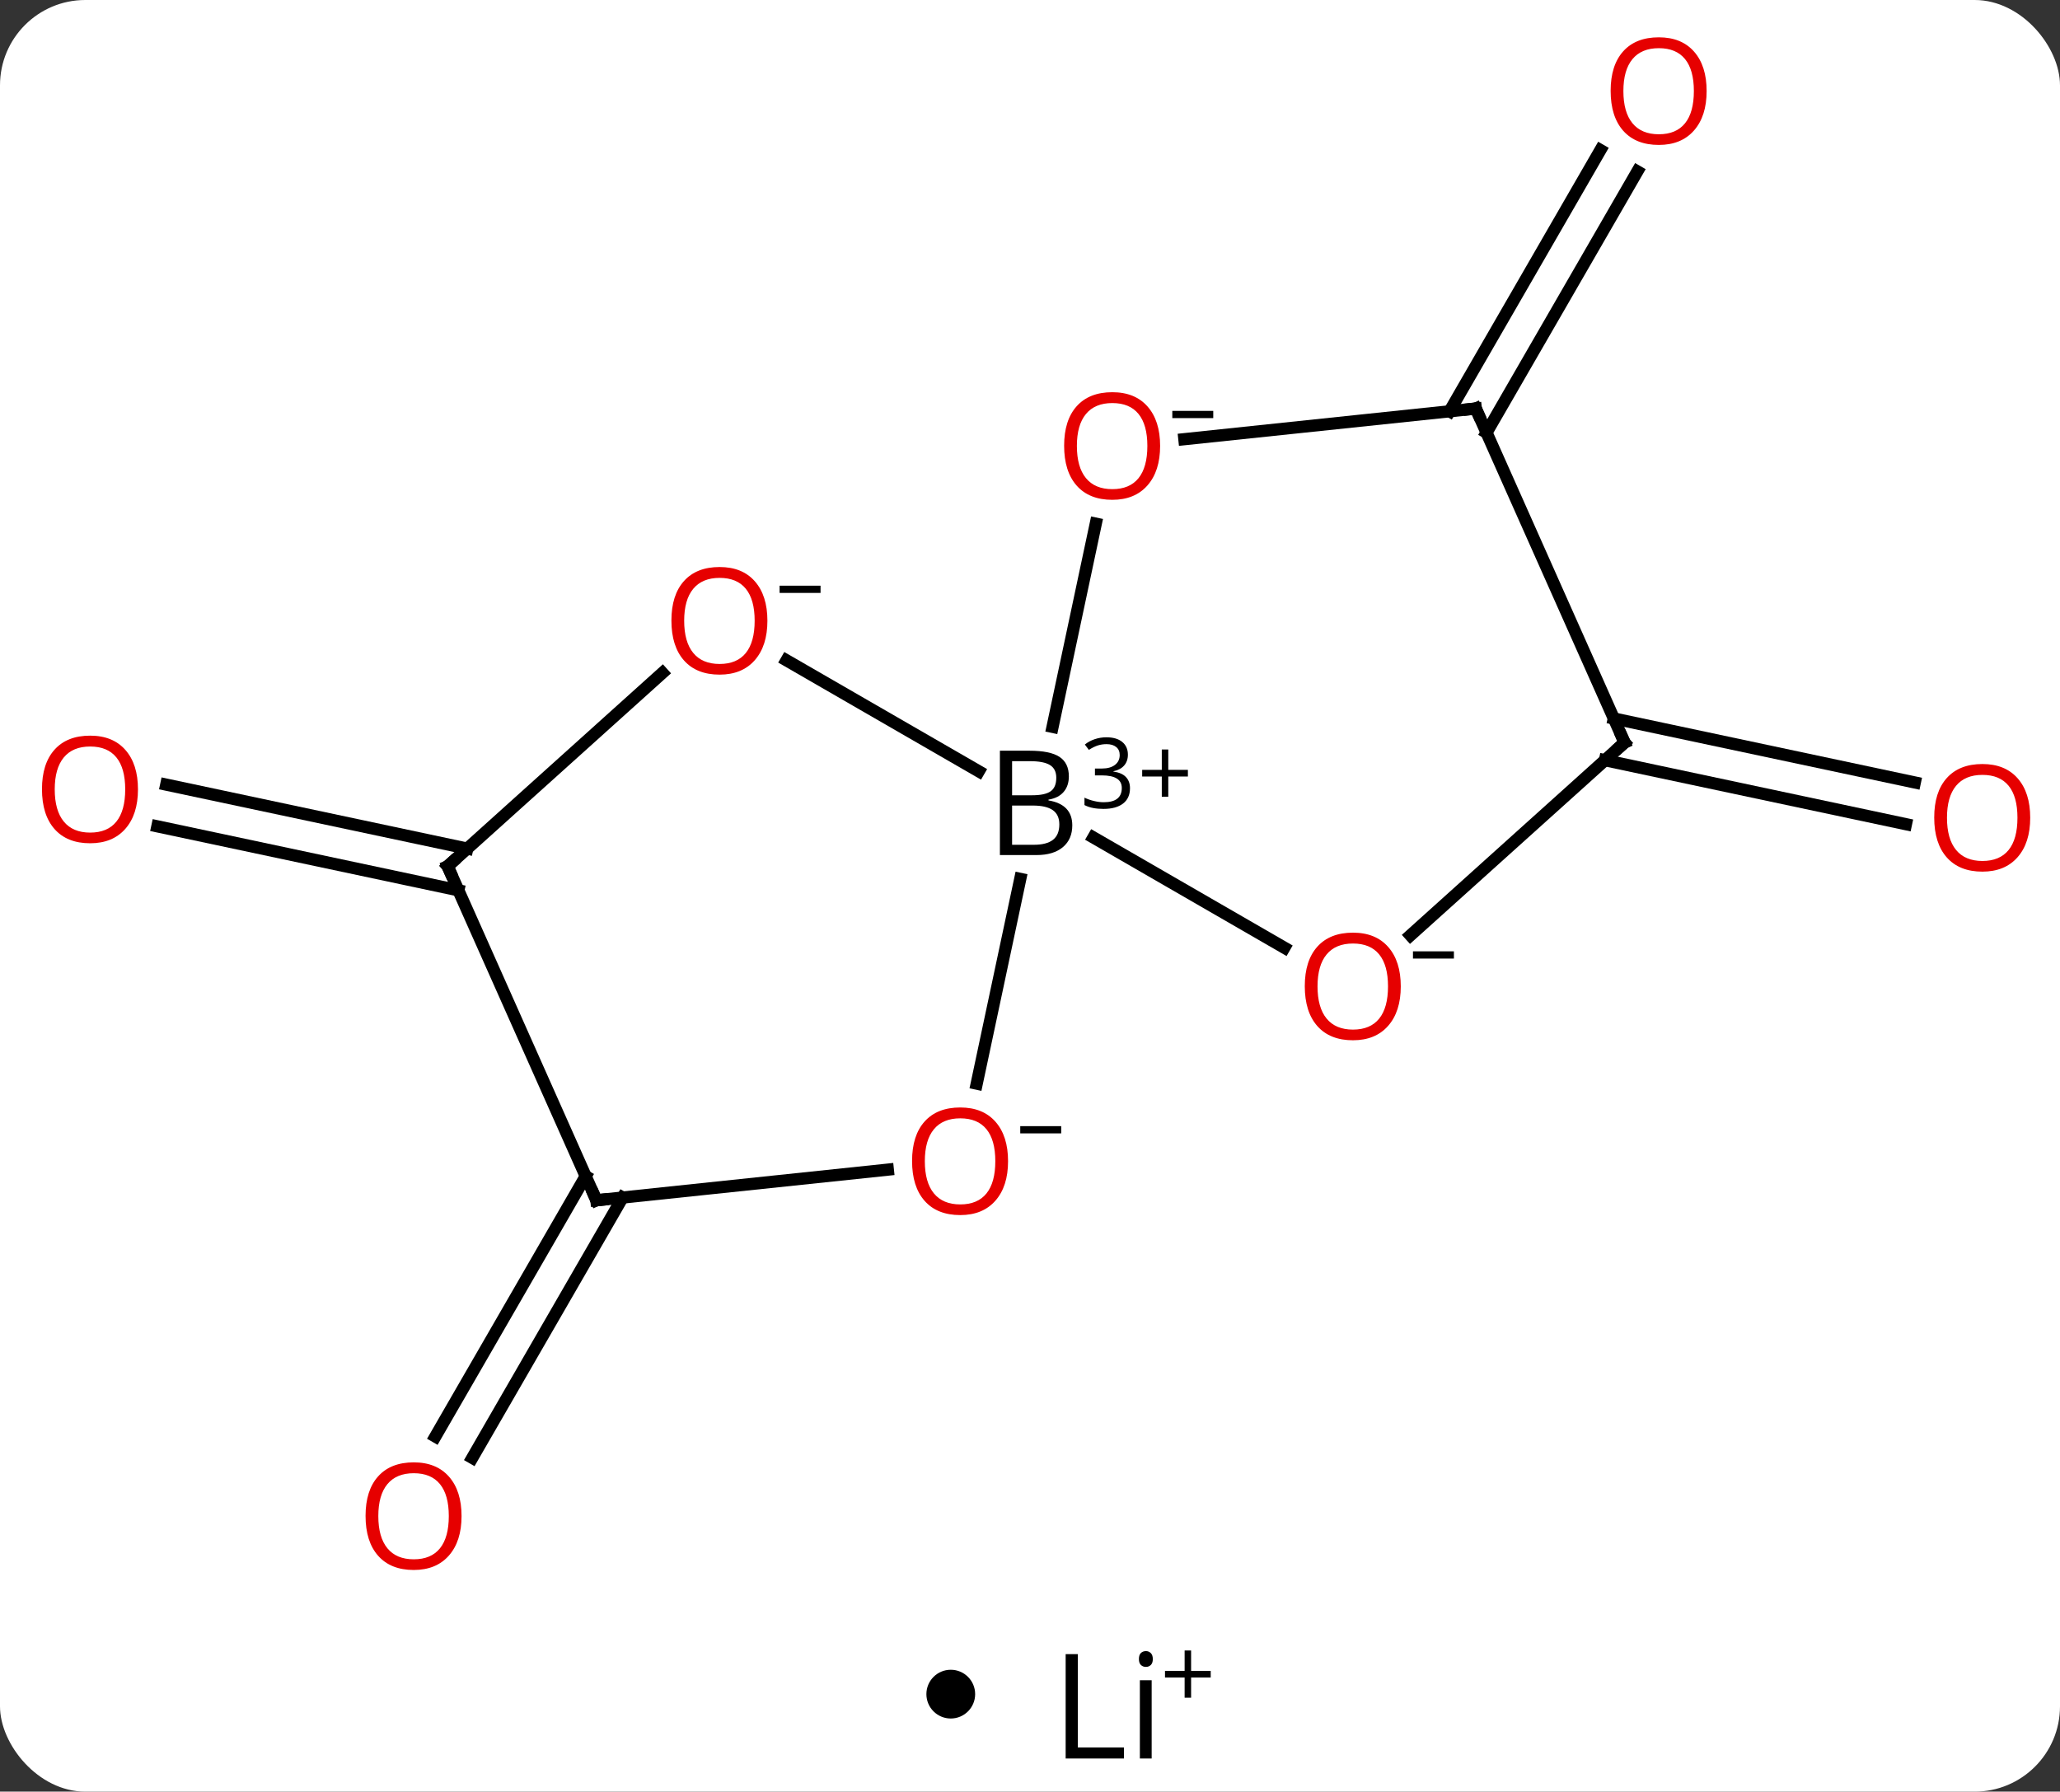 <svg width="169" viewBox="0 0 169 147" style="fill-opacity:1; color-rendering:auto; color-interpolation:auto; text-rendering:auto; stroke:black; stroke-linecap:square; stroke-miterlimit:10; shape-rendering:auto; stroke-opacity:1; fill:black; stroke-dasharray:none; font-weight:normal; stroke-width:1; font-family:'Open Sans'; font-style:normal; stroke-linejoin:miter; font-size:12; stroke-dashoffset:0; image-rendering:auto;" height="147" class="cas-substance-image" xmlns:xlink="http://www.w3.org/1999/xlink" xmlns="http://www.w3.org/2000/svg"><rect x="0" y="0" width="169" height="147" fill="#333333" stroke="none"/><svg class="cas-substance-single-component"><rect y="0" x="0" width="169" stroke="none" ry="7" rx="7" height="147" fill="white" class="cas-substance-group"/><svg y="0" x="0" width="169" viewBox="0 0 169 132" style="fill:black;" height="132" class="cas-substance-single-component-image"><svg><g><g transform="translate(85,66)" style="text-rendering:geometricPrecision; color-rendering:optimizeQuality; color-interpolation:linearRGB; stroke-linecap:butt; image-rendering:optimizeQuality;"><line y2="32.255" y1="53.614" x2="-33.921" x1="-46.253" style="fill:none;"/><line y2="30.505" y1="51.864" x2="-36.952" x1="-49.284" style="fill:none;"/><line y2="-32.255" y1="-53.688" x2="33.921" x1="46.295" style="fill:none;"/><line y2="-30.505" y1="-51.938" x2="36.952" x1="49.327" style="fill:none;"/><line y2="-7.049" y1="-1.8" x2="47.396" x1="72.089" style="fill:none;"/><line y2="-3.626" y1="1.623" x2="46.668" x1="71.361" style="fill:none;"/><line y2="7.049" y1="1.8" x2="-47.396" x1="-72.089" style="fill:none;"/><line y2="3.626" y1="-1.623" x2="-46.668" x1="-71.361" style="fill:none;"/><line y2="22.91" y1="6.112" x2="-4.87" x1="-1.299" style="fill:none;"/><line y2="-23.035" y1="-6.362" x2="4.896" x1="1.352" style="fill:none;"/><line y2="11.759" y1="2.714" x2="20.366" x1="4.701" style="fill:none;"/><line y2="-11.821" y1="-2.714" x2="-20.475" x1="-4.701" style="fill:none;"/><line y2="32.481" y1="29.966" x2="-36.072" x1="-12.164" style="fill:none;"/><line y2="-32.481" y1="-29.966" x2="36.072" x1="12.164" style="fill:none;"/><line y2="-5.073" y1="10.741" x2="48.276" x1="30.71" style="fill:none;"/><line y2="5.073" y1="-10.792" x2="-48.276" x1="-30.654" style="fill:none;"/><line y2="5.073" y1="32.481" x2="-48.276" x1="-36.072" style="fill:none;"/><line y2="-5.073" y1="-32.481" x2="48.276" x1="36.072" style="fill:none;"/></g><g transform="translate(85,66)" style="fill:rgb(230,0,0); text-rendering:geometricPrecision; color-rendering:optimizeQuality; image-rendering:optimizeQuality; font-family:'Open Sans'; stroke:rgb(230,0,0); color-interpolation:linearRGB;"><path style="stroke:none;" d="M-47.135 58.391 Q-47.135 60.453 -48.174 61.633 Q-49.213 62.813 -51.056 62.813 Q-52.947 62.813 -53.978 61.648 Q-55.01 60.484 -55.01 58.375 Q-55.01 56.281 -53.978 55.133 Q-52.947 53.984 -51.056 53.984 Q-49.197 53.984 -48.166 55.156 Q-47.135 56.328 -47.135 58.391 ZM-53.963 58.391 Q-53.963 60.125 -53.22 61.031 Q-52.478 61.938 -51.056 61.938 Q-49.635 61.938 -48.908 61.039 Q-48.181 60.141 -48.181 58.391 Q-48.181 56.656 -48.908 55.766 Q-49.635 54.875 -51.056 54.875 Q-52.478 54.875 -53.22 55.773 Q-53.963 56.672 -53.963 58.391 Z"/><path style="stroke:none;" d="M55.01 -58.531 Q55.01 -56.469 53.97 -55.289 Q52.931 -54.109 51.088 -54.109 Q49.197 -54.109 48.166 -55.273 Q47.135 -56.438 47.135 -58.547 Q47.135 -60.641 48.166 -61.789 Q49.197 -62.938 51.088 -62.938 Q52.947 -62.938 53.978 -61.766 Q55.01 -60.594 55.01 -58.531 ZM48.181 -58.531 Q48.181 -56.797 48.924 -55.891 Q49.666 -54.984 51.088 -54.984 Q52.51 -54.984 53.236 -55.883 Q53.963 -56.781 53.963 -58.531 Q53.963 -60.266 53.236 -61.156 Q52.51 -62.047 51.088 -62.047 Q49.666 -62.047 48.924 -61.148 Q48.181 -60.25 48.181 -58.531 Z"/><path style="stroke:none;" d="M81.556 1.094 Q81.556 3.156 80.517 4.336 Q79.478 5.516 77.635 5.516 Q75.744 5.516 74.713 4.351 Q73.681 3.187 73.681 1.078 Q73.681 -1.016 74.713 -2.164 Q75.744 -3.313 77.635 -3.313 Q79.494 -3.313 80.525 -2.141 Q81.556 -0.969 81.556 1.094 ZM74.728 1.094 Q74.728 2.828 75.471 3.734 Q76.213 4.641 77.635 4.641 Q79.056 4.641 79.783 3.742 Q80.51 2.844 80.51 1.094 Q80.51 -0.641 79.783 -1.531 Q79.056 -2.422 77.635 -2.422 Q76.213 -2.422 75.471 -1.524 Q74.728 -0.625 74.728 1.094 Z"/><path style="stroke:none;" d="M-73.681 -1.234 Q-73.681 0.828 -74.721 2.008 Q-75.76 3.188 -77.603 3.188 Q-79.494 3.188 -80.525 2.023 Q-81.556 0.859 -81.556 -1.25 Q-81.556 -3.344 -80.525 -4.492 Q-79.494 -5.641 -77.603 -5.641 Q-75.744 -5.641 -74.713 -4.469 Q-73.681 -3.297 -73.681 -1.234 ZM-80.51 -1.234 Q-80.51 0.5 -79.767 1.406 Q-79.025 2.313 -77.603 2.313 Q-76.181 2.313 -75.455 1.414 Q-74.728 0.516 -74.728 -1.234 Q-74.728 -2.969 -75.455 -3.859 Q-76.181 -4.75 -77.603 -4.75 Q-79.025 -4.75 -79.767 -3.852 Q-80.51 -2.953 -80.51 -1.234 Z"/><path style="fill:black; stroke:none;" d="M-2.969 -4.406 L-0.547 -4.406 Q1.156 -4.406 1.922 -3.898 Q2.688 -3.391 2.688 -2.297 Q2.688 -1.531 2.266 -1.031 Q1.844 -0.531 1.016 -0.391 L1.016 -0.328 Q2.969 0 2.969 1.719 Q2.969 2.859 2.195 3.508 Q1.422 4.156 0.031 4.156 L-2.969 4.156 L-2.969 -4.406 ZM-1.969 -0.75 L-0.328 -0.75 Q0.734 -0.75 1.195 -1.078 Q1.656 -1.406 1.656 -2.188 Q1.656 -2.906 1.141 -3.227 Q0.625 -3.547 -0.5 -3.547 L-1.969 -3.547 L-1.969 -0.75 ZM-1.969 0.094 L-1.969 3.312 L-0.172 3.312 Q0.859 3.312 1.383 2.906 Q1.906 2.5 1.906 1.641 Q1.906 0.844 1.367 0.469 Q0.828 0.094 -0.266 0.094 L-1.969 0.094 Z"/><path style="fill:black; stroke:none;" d="M7.531 -4.084 Q7.531 -3.538 7.219 -3.186 Q6.906 -2.834 6.344 -2.725 L6.344 -2.694 Q7.031 -2.6 7.367 -2.248 Q7.703 -1.897 7.703 -1.334 Q7.703 -0.506 7.133 -0.069 Q6.562 0.369 5.531 0.369 Q5.078 0.369 4.695 0.298 Q4.312 0.228 3.969 0.056 L3.969 -0.553 Q4.328 -0.381 4.75 -0.28 Q5.172 -0.178 5.547 -0.178 Q7.031 -0.178 7.031 -1.35 Q7.031 -2.381 5.391 -2.381 L4.828 -2.381 L4.828 -2.944 L5.406 -2.944 Q6.078 -2.944 6.469 -3.241 Q6.859 -3.538 6.859 -4.053 Q6.859 -4.475 6.57 -4.709 Q6.281 -4.944 5.781 -4.944 Q5.406 -4.944 5.078 -4.842 Q4.75 -4.741 4.328 -4.475 L4 -4.912 Q4.344 -5.194 4.805 -5.35 Q5.266 -5.506 5.766 -5.506 Q6.609 -5.506 7.07 -5.123 Q7.531 -4.741 7.531 -4.084 Z"/><path style="fill:black; stroke:none;" d="M10.844 -2.834 L12.453 -2.834 L12.453 -2.288 L10.844 -2.288 L10.844 -0.631 L10.312 -0.631 L10.312 -2.288 L8.703 -2.288 L8.703 -2.834 L10.312 -2.834 L10.312 -4.506 L10.844 -4.506 L10.844 -2.834 Z"/><path style="stroke:none;" d="M-2.3 29.273 Q-2.3 31.335 -3.339 32.515 Q-4.378 33.695 -6.221 33.695 Q-8.112 33.695 -9.143 32.531 Q-10.175 31.366 -10.175 29.257 Q-10.175 27.163 -9.143 26.015 Q-8.112 24.866 -6.221 24.866 Q-4.362 24.866 -3.331 26.038 Q-2.3 27.21 -2.3 29.273 ZM-9.128 29.273 Q-9.128 31.007 -8.385 31.913 Q-7.643 32.82 -6.221 32.82 Q-4.8 32.82 -4.073 31.921 Q-3.346 31.023 -3.346 29.273 Q-3.346 27.538 -4.073 26.648 Q-4.8 25.757 -6.221 25.757 Q-7.643 25.757 -8.385 26.655 Q-9.128 27.554 -9.128 29.273 Z"/><path style="fill:black; stroke:none;" d="M-1.3 26.991 L-1.3 26.398 L2.06 26.398 L2.06 26.991 L-1.3 26.991 Z"/><path style="stroke:none;" d="M10.175 -29.413 Q10.175 -27.351 9.135 -26.171 Q8.096 -24.991 6.253 -24.991 Q4.362 -24.991 3.331 -26.155 Q2.3 -27.32 2.3 -29.429 Q2.3 -31.523 3.331 -32.671 Q4.362 -33.82 6.253 -33.82 Q8.112 -33.82 9.143 -32.648 Q10.175 -31.476 10.175 -29.413 ZM3.346 -29.413 Q3.346 -27.679 4.089 -26.773 Q4.831 -25.866 6.253 -25.866 Q7.675 -25.866 8.401 -26.765 Q9.128 -27.663 9.128 -29.413 Q9.128 -31.148 8.401 -32.038 Q7.675 -32.929 6.253 -32.929 Q4.831 -32.929 4.089 -32.031 Q3.346 -31.132 3.346 -29.413 Z"/><path style="fill:black; stroke:none;" d="M11.175 -31.695 L11.175 -32.288 L14.534 -32.288 L14.534 -31.695 L11.175 -31.695 Z"/><path style="stroke:none;" d="M29.918 14.93 Q29.918 16.992 28.878 18.172 Q27.839 19.352 25.996 19.352 Q24.105 19.352 23.074 18.188 Q22.043 17.023 22.043 14.914 Q22.043 12.82 23.074 11.672 Q24.105 10.523 25.996 10.523 Q27.855 10.523 28.886 11.695 Q29.918 12.867 29.918 14.93 ZM23.089 14.93 Q23.089 16.664 23.832 17.57 Q24.574 18.477 25.996 18.477 Q27.418 18.477 28.144 17.578 Q28.871 16.68 28.871 14.93 Q28.871 13.195 28.144 12.305 Q27.418 11.414 25.996 11.414 Q24.574 11.414 23.832 12.312 Q23.089 13.211 23.089 14.93 Z"/><path style="fill:black; stroke:none;" d="M30.918 12.648 L30.918 12.055 L34.277 12.055 L34.277 12.648 L30.918 12.648 Z"/><path style="stroke:none;" d="M-22.043 -15.07 Q-22.043 -13.008 -23.082 -11.828 Q-24.121 -10.648 -25.964 -10.648 Q-27.855 -10.648 -28.886 -11.812 Q-29.918 -12.977 -29.918 -15.086 Q-29.918 -17.18 -28.886 -18.328 Q-27.855 -19.477 -25.964 -19.477 Q-24.105 -19.477 -23.074 -18.305 Q-22.043 -17.133 -22.043 -15.07 ZM-28.871 -15.07 Q-28.871 -13.336 -28.128 -12.43 Q-27.386 -11.523 -25.964 -11.523 Q-24.543 -11.523 -23.816 -12.422 Q-23.089 -13.32 -23.089 -15.07 Q-23.089 -16.805 -23.816 -17.695 Q-24.543 -18.586 -25.964 -18.586 Q-27.386 -18.586 -28.128 -17.688 Q-28.871 -16.789 -28.871 -15.07 Z"/><path style="fill:black; stroke:none;" d="M-21.043 -17.352 L-21.043 -17.945 L-17.683 -17.945 L-17.683 -17.352 L-21.043 -17.352 Z"/></g><g transform="translate(85,66)" style="stroke-linecap:butt; font-size:8.4px; text-rendering:geometricPrecision; color-rendering:optimizeQuality; image-rendering:optimizeQuality; font-family:'Open Sans'; color-interpolation:linearRGB; stroke-miterlimit:5;"><path style="fill:none;" d="M-35.575 32.429 L-36.072 32.481 L-36.275 32.024"/><path style="fill:none;" d="M35.575 -32.429 L36.072 -32.481 L36.275 -32.024"/><path style="fill:none;" d="M47.904 -4.739 L48.276 -5.073 L48.073 -5.53"/><path style="fill:none;" d="M-47.904 4.739 L-48.276 5.073 L-48.073 5.53"/></g></g></svg></svg><svg y="132" x="76" class="cas-substance-saf"><svg y="5" x="0" width="4" style="fill:black;" height="4" class="cas-substance-saf-dot"><circle stroke="none" r="2" fill="black" cy="2" cx="2"/></svg><svg y="0" x="8" width="18" style="fill:black;" height="15" class="cas-substance-saf-image"><svg><g><g transform="translate(7,8)" style="text-rendering:geometricPrecision; font-family:'Open Sans'; color-interpolation:linearRGB; color-rendering:optimizeQuality; image-rendering:optimizeQuality;"><path style="stroke:none;" d="M-3.575 4.281 L-3.575 -4.281 L-2.575 -4.281 L-2.575 3.375 L1.206 3.375 L1.206 4.281 L-3.575 4.281 ZM3.481 4.281 L2.513 4.281 L2.513 -2.141 L3.481 -2.141 L3.481 4.281 ZM2.435 -3.875 Q2.435 -4.219 2.599 -4.375 Q2.763 -4.531 3.013 -4.531 Q3.247 -4.531 3.411 -4.367 Q3.575 -4.203 3.575 -3.875 Q3.575 -3.547 3.411 -3.391 Q3.247 -3.234 3.013 -3.234 Q2.763 -3.234 2.599 -3.391 Q2.435 -3.547 2.435 -3.875 Z"/><path style="stroke:none;" d="M6.716 -2.909 L8.325 -2.909 L8.325 -2.362 L6.716 -2.362 L6.716 -0.706 L6.185 -0.706 L6.185 -2.362 L4.575 -2.362 L4.575 -2.909 L6.185 -2.909 L6.185 -4.581 L6.716 -4.581 L6.716 -2.909 Z"/></g></g></svg></svg></svg></svg></svg>